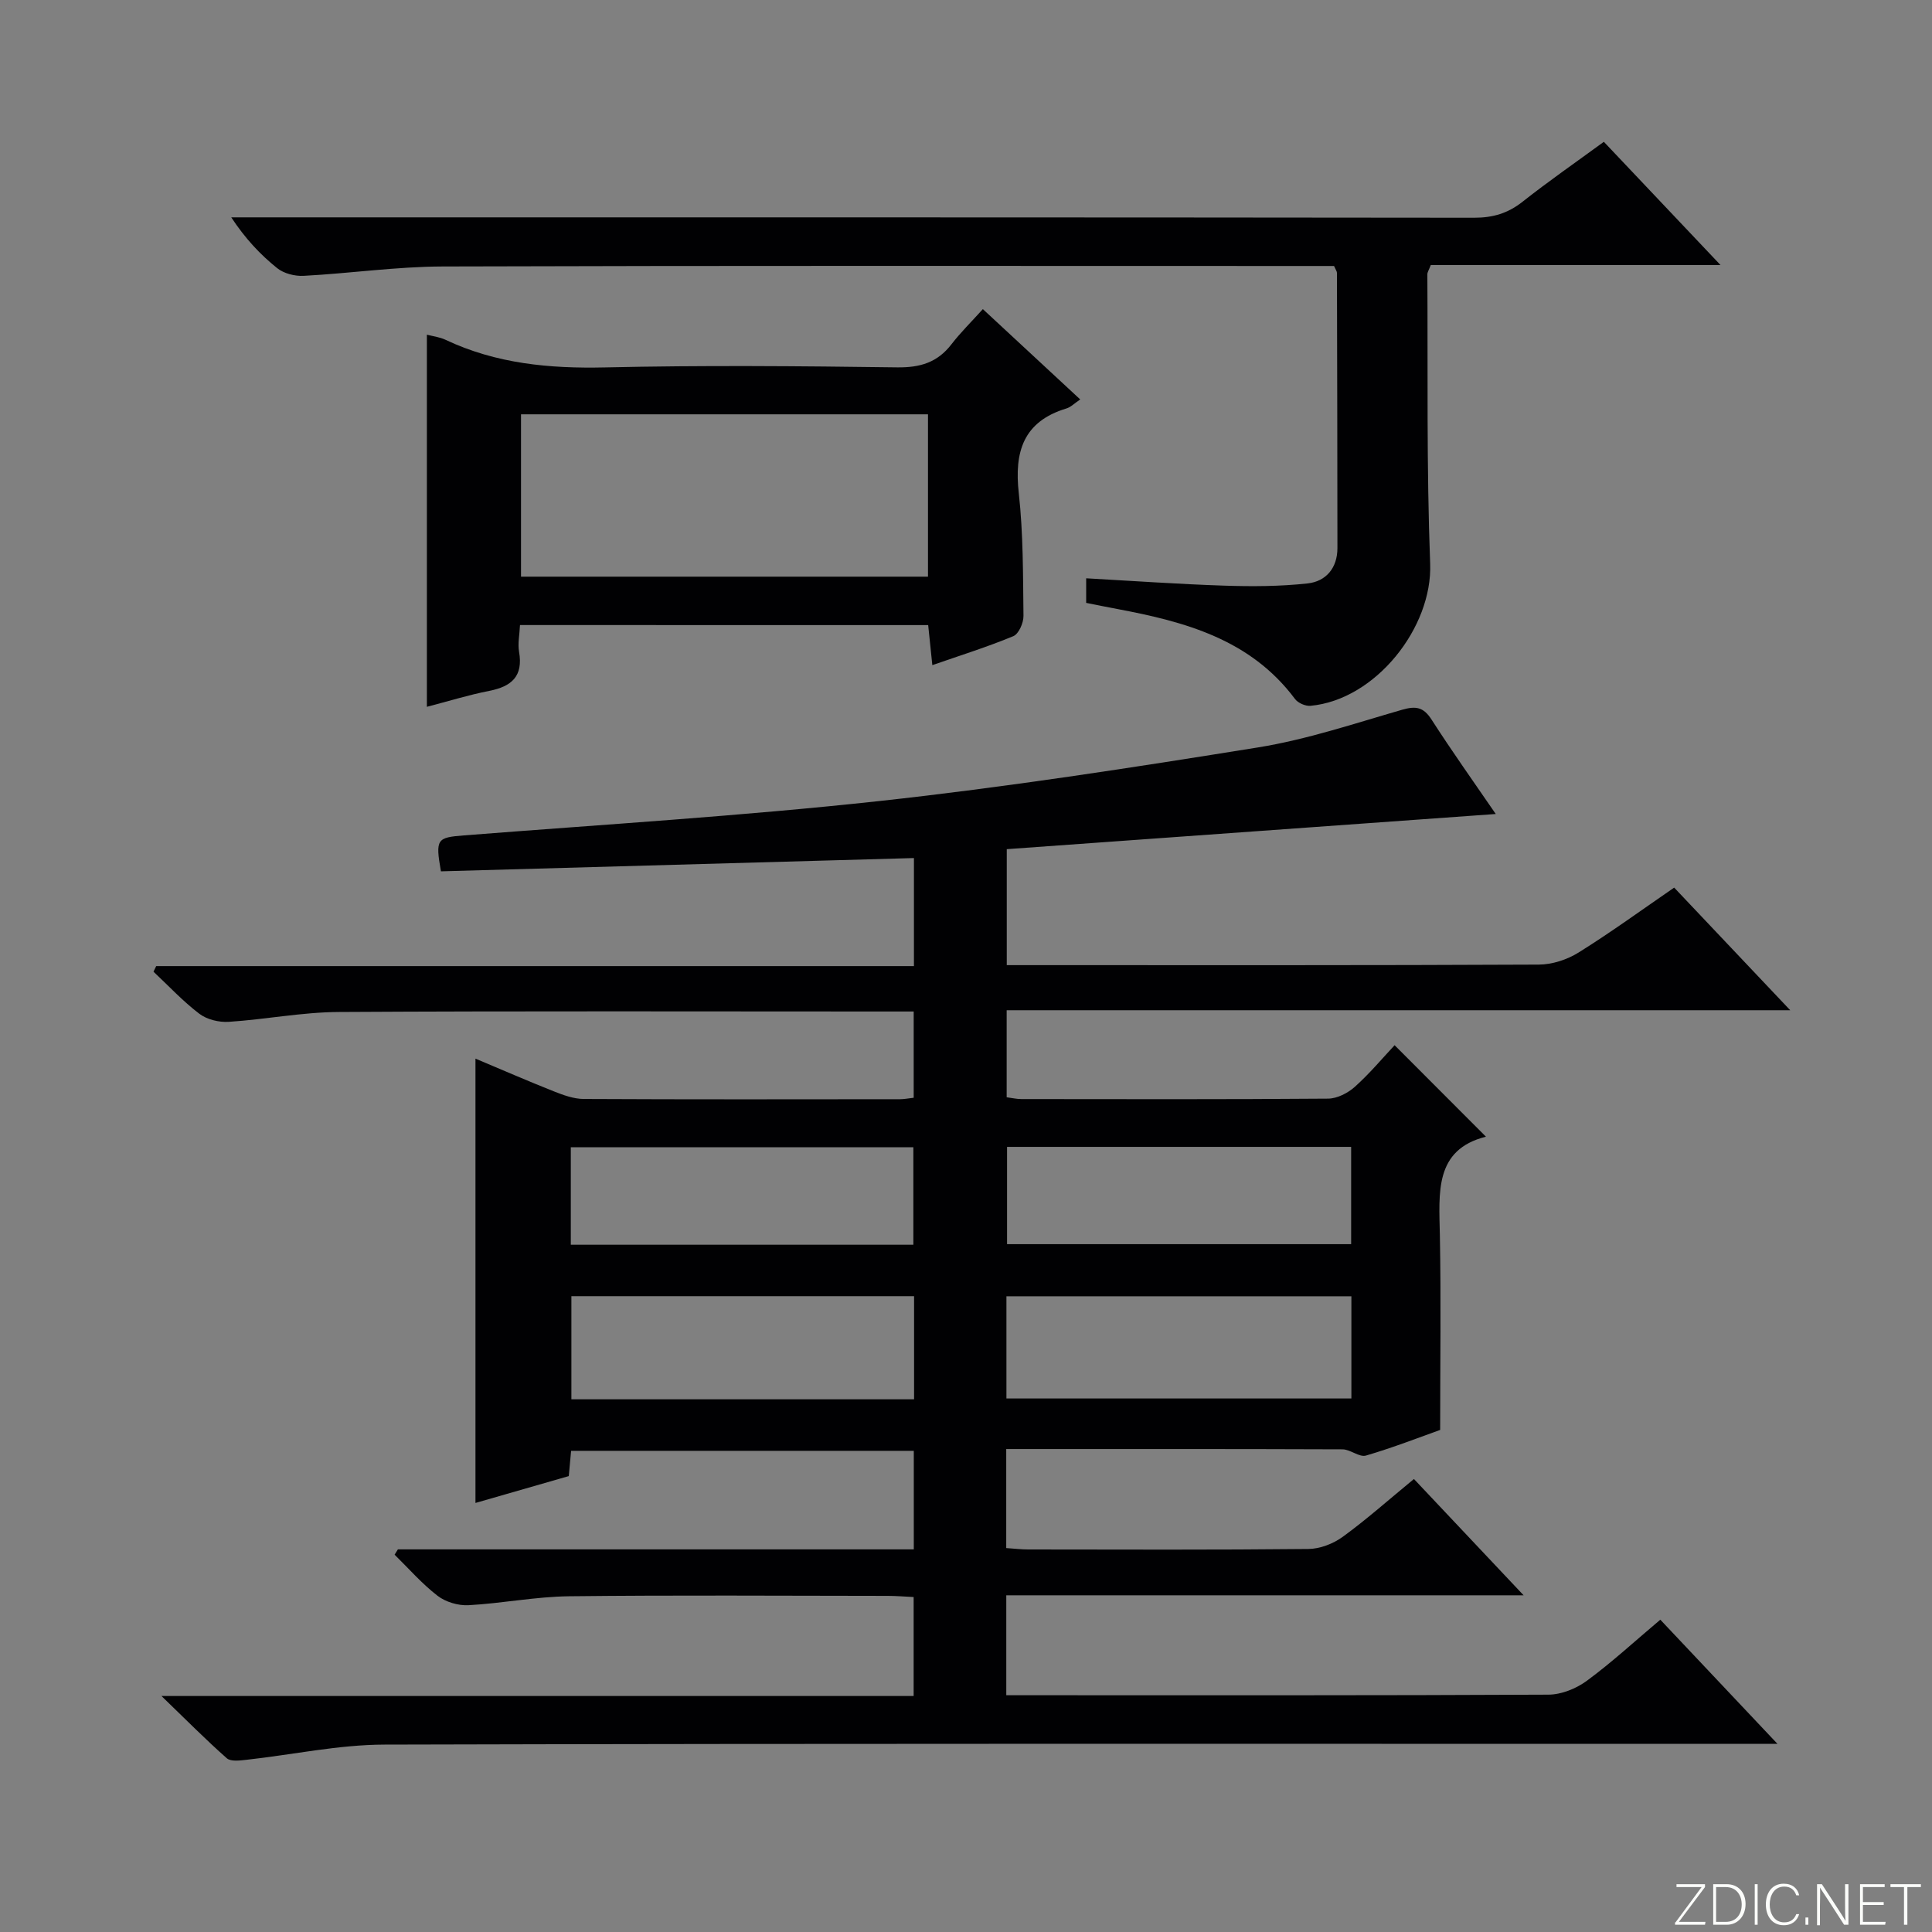 <svg enable-background="new 0 0 400 400" viewBox="0 0 400 400" xmlns="http://www.w3.org/2000/svg"><rect x="0" y="0" width="400" height="400" fill="#808080" stroke="none"/><g fill="#fbfcfa"><path d="m346.9 398 5.4-7.3h-5.2v-.6h5.9v.6l-5.4 7.2h5.5l-.1.6h-6.2v-.5z"/><path d="m354.7 390.1h2.8c2.3 0 3.9 1.6 3.9 4.1s-1.6 4.3-3.9 4.3h-2.8zm.6 7.8h2c2.2 0 3.3-1.6 3.3-3.6 0-1.8-1-3.6-3.3-3.6h-2z"/><path d="m363.9 390.1v8.4h-.6v-8.4z"/><path d="m372.5 396.3c-.4 1.3-1.4 2.3-3.2 2.3-2.4 0-3.7-1.9-3.7-4.3 0-2.3 1.2-4.3 3.7-4.3 1.8 0 2.9 1 3.2 2.4h-.6c-.4-1.1-1.1-1.8-2.5-1.8-2.1 0-3 1.9-3 3.7s.9 3.7 3 3.7c1.4 0 2.1-.7 2.5-1.7z"/><path d="m373.8 398.5v-1.5h.6v1.5z"/><path d="m376.2 398.5v-8.4h1c1.3 2 4.4 6.7 4.9 7.6-.1-1.2-.1-2.4-.1-3.8v-3.8h.7v8.4h-.9c-1.2-1.9-4.4-6.8-5-7.7.1 1.1 0 2.3 0 3.9v3.9h-.6z"/><path d="m390 394.4h-4.3v3.5h4.7l-.1.6h-5.2v-8.4h5.1v.6h-4.5v3.1h4.3v.7z"/><path d="m394.2 390.7h-2.8v-.6h6.3v.6h-2.8v7.8h-.7z"/></g><path d="m82.38 320.78h106.81c0-6.86 0-13.44 0-20.4-23.53 0-47.08 0-70.95 0-.14 1.53-.29 3.13-.48 5.23-6.35 1.83-12.81 3.69-19.32 5.56 0-30.79 0-61.19 0-91.99 5.31 2.23 10.73 4.59 16.22 6.77 1.97.78 4.12 1.57 6.19 1.58 21.83.11 43.66.07 65.49.05.81 0 1.62-.16 2.83-.3 0-5.81 0-11.51 0-17.86-1.97 0-3.75 0-5.53 0-37.83 0-75.66-.12-113.49.1-7.6.04-15.19 1.55-22.8 2.04-2.02.13-4.52-.48-6.09-1.68-3.4-2.58-6.35-5.77-9.48-8.7.19-.39.37-.78.56-1.16h156.88c0-7.67 0-14.74 0-22.37-32.76.92-65.4 1.84-97.93 2.75-1.18-6.73-.82-7 4.78-7.44 28.66-2.25 57.38-4 85.96-7.11 26.23-2.86 52.35-6.91 78.4-11.1 10.11-1.63 19.97-4.95 29.85-7.8 2.84-.82 4.43-.58 6.1 2.02 4.19 6.52 8.69 12.84 13.3 19.56-34.06 2.45-67.49 4.86-101.24 7.28v24.01h5.16c35 0 69.99.06 104.99-.11 2.77-.01 5.86-1.02 8.22-2.49 6.63-4.13 12.96-8.74 19.81-13.45 7.76 8.2 15.48 16.36 24.03 25.39-54.61 0-108.24 0-162.23 0v18.02c1.1.14 2.07.37 3.04.37 21.16.02 42.33.08 63.49-.09 1.89-.01 4.11-1.15 5.56-2.45 3.09-2.77 5.77-5.99 8.23-8.61 6.47 6.48 12.54 12.56 18.91 18.94-10.71 2.68-9.71 11.6-9.54 20.42.25 13.12.06 26.25.06 40.29-4.13 1.47-9.67 3.64-15.36 5.31-1.37.4-3.22-1.28-4.86-1.29-23.12-.09-46.24-.06-69.62-.06v20.5c1.65.11 3.1.29 4.55.29 19.33.02 38.66.1 57.99-.1 2.41-.02 5.15-1.08 7.12-2.51 4.96-3.61 9.57-7.72 14.75-11.98 7.32 7.77 14.54 15.42 22.71 24.08-36.48 0-71.66 0-107.11 0v20.69h5.26c35.66 0 71.33.06 106.99-.12 2.68-.01 5.76-1.26 7.96-2.88 5.19-3.82 9.95-8.22 15.2-12.64 7.97 8.44 15.68 16.62 24.26 25.71-3.1 0-5.01 0-6.91 0-93.82 0-187.65-.1-281.47.15-9.55.02-19.08 2.1-28.63 3.15-1.35.15-3.22.4-4.04-.32-4.32-3.81-8.37-7.91-13.53-12.89h155.73c0-6.93 0-13.46 0-20.49-1.82-.09-3.59-.24-5.36-.24-22-.02-44-.17-65.99.08-6.95.08-13.87 1.48-20.83 1.85-2.12.11-4.72-.66-6.39-1.95-3.23-2.49-5.96-5.63-8.89-8.51.23-.35.45-.73.68-1.1zm197.41-52.4c-24.12 0-47.78 0-71.42 0v21.16h71.42c0-7.18 0-13.97 0-21.16zm-90.54-.02c-23.87 0-47.44 0-70.95 0v21.35h70.95c0-7.23 0-14.29 0-21.35zm90.49-30.91c-24.04 0-47.57 0-71.24 0v20.14h71.24c0-6.77 0-13.21 0-20.14zm-161.56 20.26h70.92c0-6.91 0-13.59 0-20.19-23.9 0-47.32 0-70.92 0z" fill="#010103"/><path d="m276.2 55.07c-2.11 0-4.1 0-6.1 0-59.47 0-118.94-.09-178.41.1-9.61.03-19.2 1.43-28.82 1.94-1.82.1-4.1-.48-5.48-1.59-3.49-2.8-6.59-6.09-9.51-10.52h5.46c83.96 0 167.92-.02 251.88.08 3.89 0 6.99-.92 10.03-3.33 5.33-4.21 10.93-8.09 16.81-12.39 7.88 8.33 15.6 16.47 24.15 25.51-20.8 0-40.47 0-59.98 0-.39 1.03-.72 1.49-.71 1.94.12 19.97-.18 39.95.58 59.9.5 13.2-11.29 28.17-24.77 29.42-1.04.1-2.6-.58-3.22-1.42-9.21-12.34-22.75-15.99-36.83-18.63-2.09-.39-4.17-.82-6.4-1.26 0-1.69 0-3.09 0-5.09 9.7.54 19.11 1.21 28.53 1.52 5.77.19 11.61.17 17.33-.46 3.79-.42 6.16-3.19 6.16-7.31-.01-18.99-.05-37.98-.1-56.97.01-.29-.22-.58-.6-1.44z" fill="#010103"/><path d="m107.66 129.41c-.09 1.99-.49 3.83-.19 5.55.88 5.06-1.55 7.17-6.18 8.08-4.34.85-8.58 2.18-12.91 3.3 0-25.9 0-51.31 0-77.05 1.19.32 2.64.48 3.88 1.07 10.49 4.95 21.51 5.97 33.01 5.71 20.15-.46 40.33-.28 60.49-.01 4.74.06 8.32-1.01 11.22-4.77 1.91-2.48 4.16-4.68 6.51-7.29 7.09 6.58 13.49 12.51 20.16 18.7-1.21.81-1.95 1.59-2.84 1.86-8.96 2.71-10.84 8.97-9.88 17.56.93 8.4.87 16.93.97 25.4.02 1.44-.98 3.72-2.1 4.19-5.34 2.22-10.88 3.95-16.77 6-.31-2.99-.57-5.54-.86-8.29-28.22-.01-56.13-.01-84.51-.01zm84.47-10.02c0-11.59 0-22.62 0-33.61-28.38 0-56.29 0-84.26 0v33.61z" fill="#010103"/></svg>